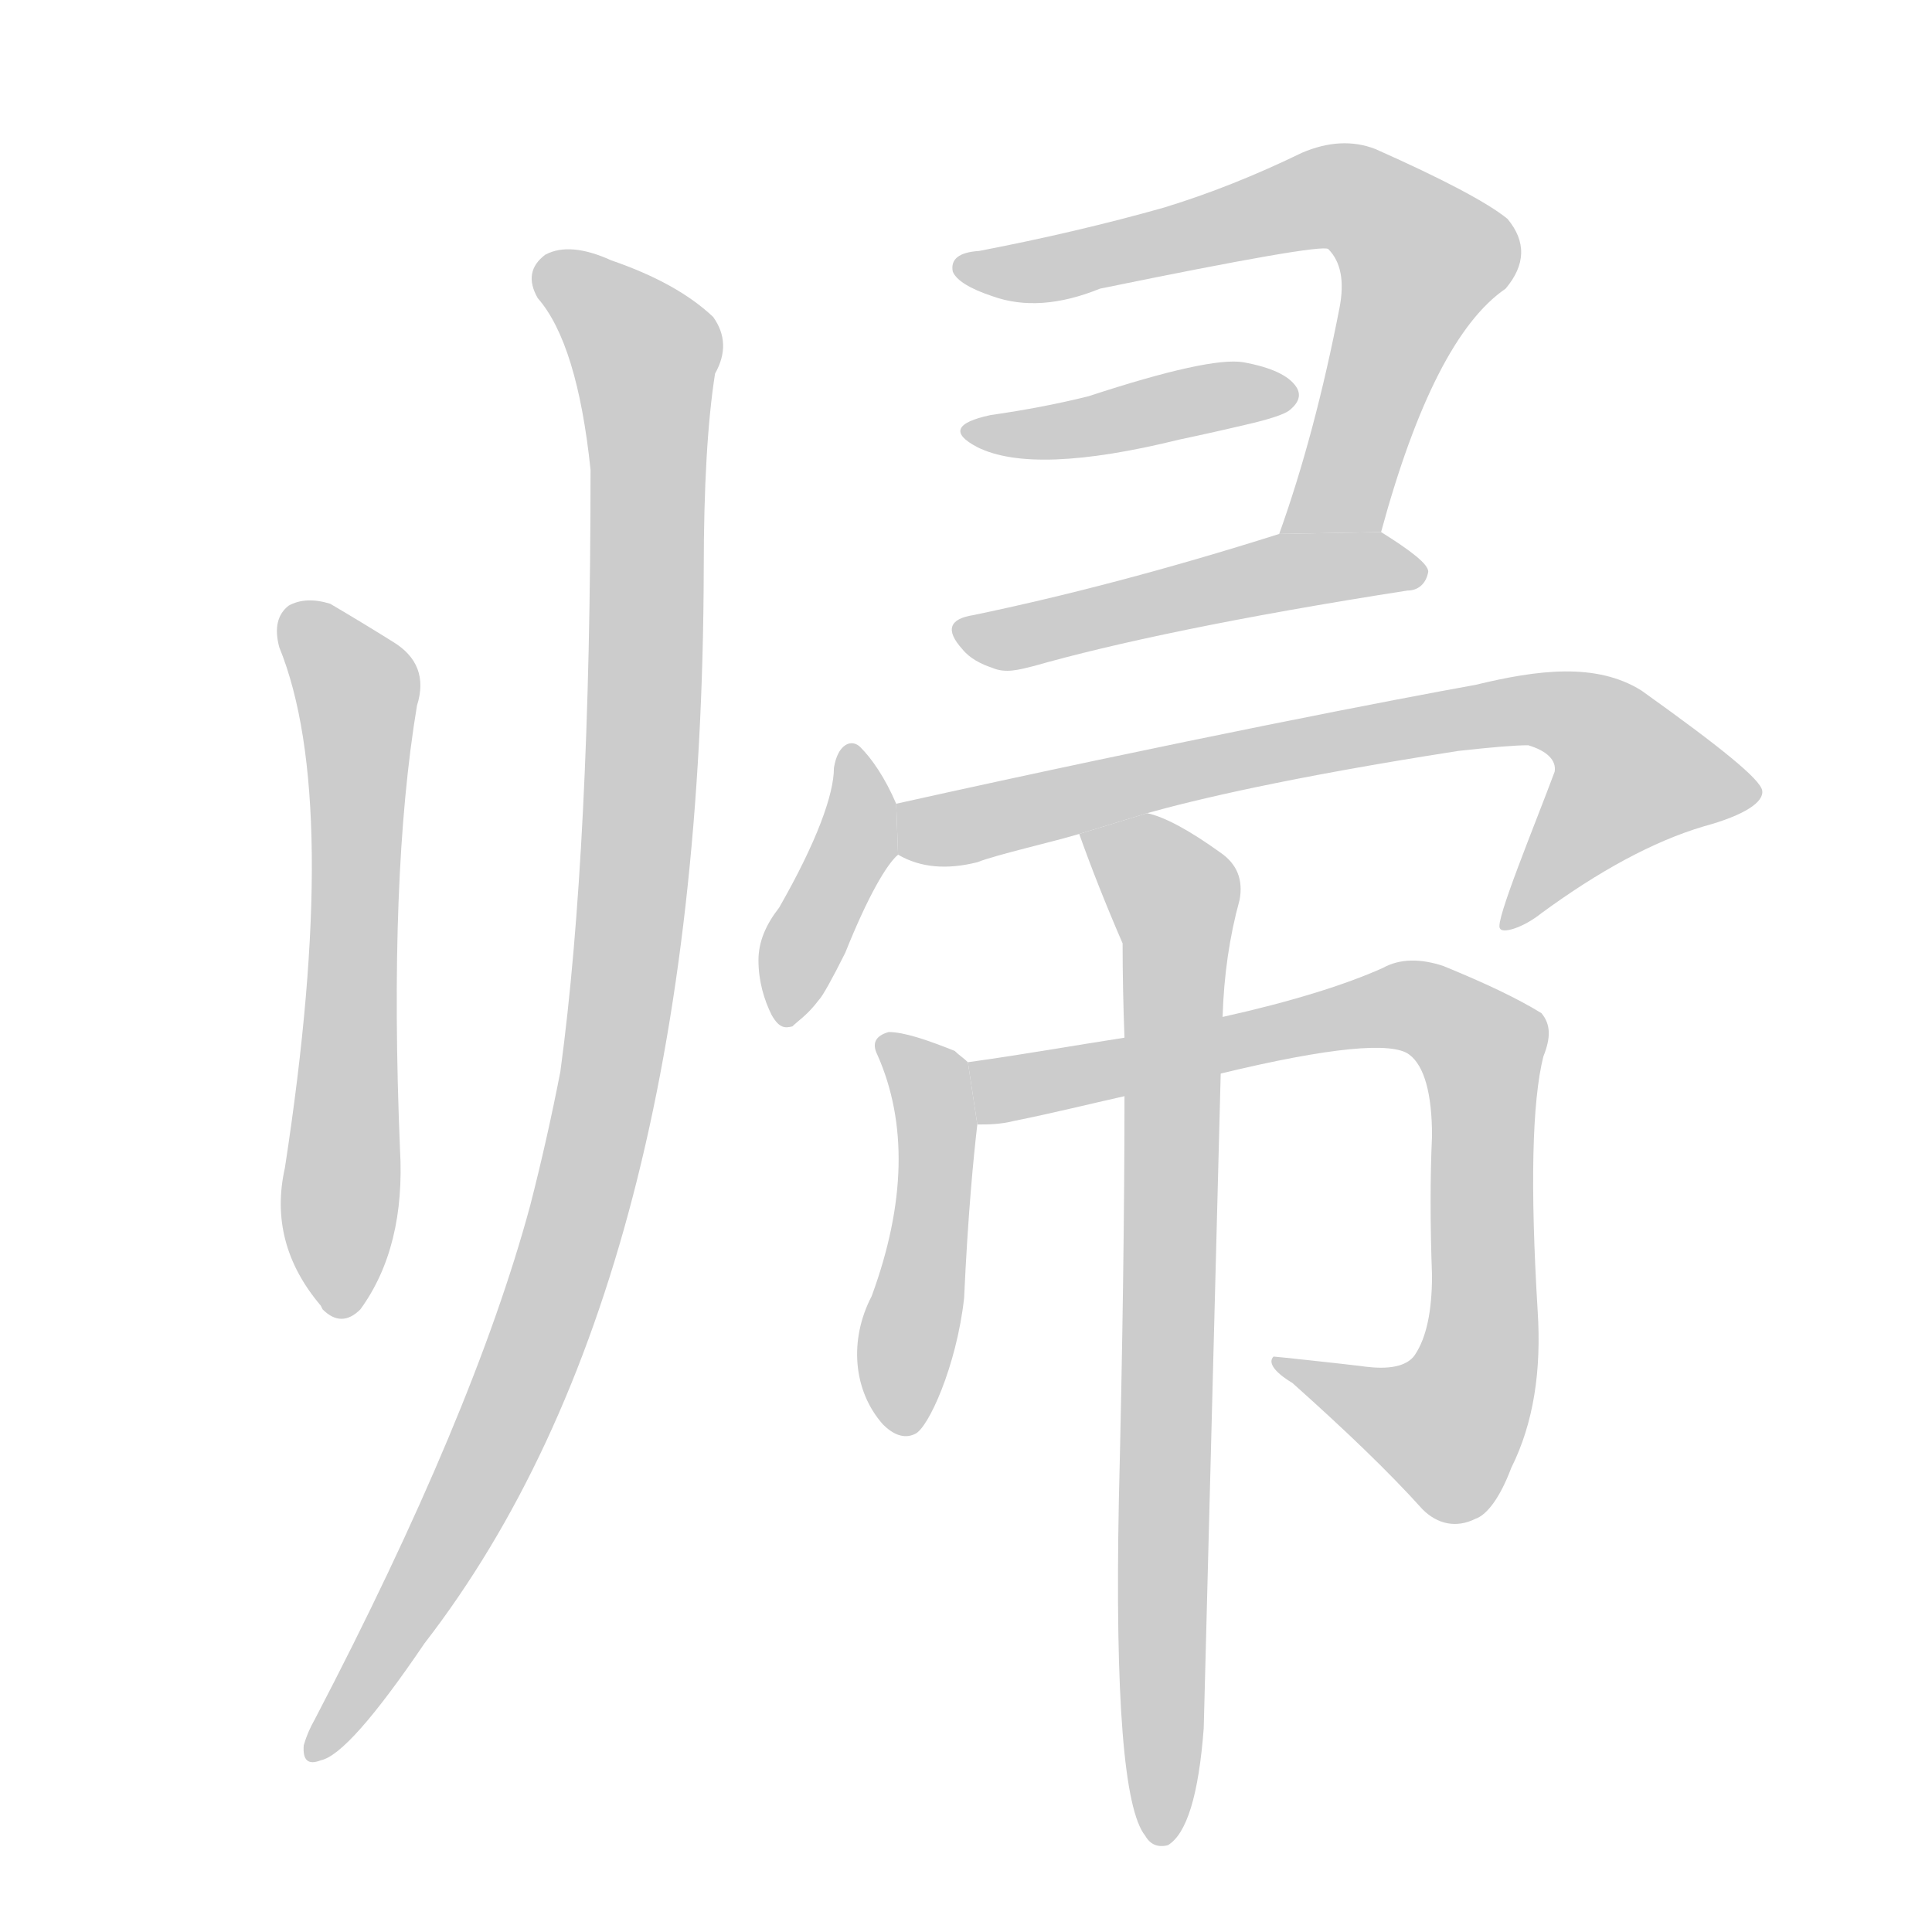 <!--
AnimCJK 2016-2017 Copyright Francois Mizessyn, http://gooo.free.fr/animCJK/
Derived from:
    MakeMeAHanzi project - https://github.com/skishore/makemeahanzi
    Arphic PL KaitiM GB - https://apps.ubuntu.com/cat/applications/precise/fonts-arphic-gkai00mp/
    Arphic PL UKai - https://apps.ubuntu.com/cat/applications/fonts-arphic-ukai/
You can redistribute and/or modify this file under the terms of the Arphic Public License
as published by Arphic Technology Co., Ltd.
You should have received a copy of this license (the directory "APL") along with this file;
if not, see http://ftp.gnu.org/non-gnu/chinese-fonts-truetype/LICENSE.
-->
<svg id="z24112" class="acjk" version="1.1" viewBox="0 0 1024 1024" xmlns="http://www.w3.org/2000/svg" xmlns:xlink="http://www.w3.org/1999/xlink">
<style>
<![CDATA[
@keyframes z24112k {
	from {
		stroke:#c00;
		stroke-dashoffset:3334;
	}
	75% {
		stroke:#c00;
		stroke-dashoffset:0;
	}
	to {
		stroke:#000;
	}
}
#z24112 path[clip-path] {
	animation:z24112k 1s linear both;
	stroke-dasharray:3334;
	stroke-width:128;
	stroke-linecap:round;
	fill:none;
}
#z24112 path[clip-path="url(#z24112c1)"] {animation-delay:1s;}
#z24112 path[clip-path="url(#z24112c2)"] {animation-delay:2s;}
#z24112 path[clip-path="url(#z24112c3)"] {animation-delay:3s;}
#z24112 path[clip-path="url(#z24112c4)"] {animation-delay:4s;}
#z24112 path[clip-path="url(#z24112c5)"] {animation-delay:5s;}
#z24112 path[clip-path="url(#z24112c6)"] {animation-delay:6s;}
#z24112 path[clip-path="url(#z24112c7)"] {animation-delay:7s;}
#z24112 path[clip-path="url(#z24112c8)"] {animation-delay:8s;}
#z24112 path[clip-path="url(#z24112c9)"] {animation-delay:9s;}
#z24112 path[clip-path="url(#z24112c10)"] {animation-delay:10s;}
#z24112 path {fill:#ccc;}
]]>
</style>
<path id="z24112d1" d="M148 343Q181 424 151 619Q142 659 170 692L171 694Q181 704 191 694Q215 661 212 609Q206 464 221 374Q228 352 208 340Q192 330 175 320Q162 316 153 321Q144 328 148 343 Z"/>
<path id="z24112d2" d="M285 158Q306 182 313 249Q313 450 297 568Q290 604 281 639Q251 750 167 911Q163 918 161 925Q160 937 170 933Q185 930 225 871Q372 681 373 302Q373 236 379 198Q388 182 378 168Q359 150 324 138Q302 128 289 135Q277 144 285 158 Z"/>
<path id="z24112d3" d="M732 282Q760 179 798 153Q814 134 799 116Q783 103 729 79Q711 72 690 81Q653 99 617 110Q571 123 519 133Q503 134 505 144Q508 151 526 157Q551 166 583 153Q700 129 704 132Q714 142 710 163Q697 230 678 283L732 282 Z"/>
<path id="z24112d4" d="M525 220Q497 226 518 237Q548 252 625 233Q644 229 665 224Q681 220 684 217Q691 211 687 205Q681 196 659 192Q641 189 577 210Q553 216 525 220 Z"/>
<path id="z24112d5" d="M678 283C618 302 564 316 516 326C503 328 501 334 510 344C514 349 520 352 526 354C533 357 540 355 548 353C590 341 656 327 746 313C752 313 756 309 757 303C757 299 748 292 732 282 Z"/>
<path id="z24112d6" d="M475 426C469 412 462 402 456 396C454 394 451 393 448 395C445 397 443 401 442 407C442 421 433 446 413 481C406 490 402 499 402 509C402 520 405 530 409 538C413 545 416 545 420 544C423 541 428 538 434 530C436 528 441 519 448 505C460 475 470 458 476 453 Z"/>
<path id="z24112d7" d="M608 431C633 424 683 412 773 398C791 396 803 395 810 395C820 398 825 403 824 409C814 436 792 489 795 492C796 495 807 492 817 484C847 462 876 446 903 438C925 432 935 425 934 419C933 413 912 396 870 366C846 351 815 355 782 363C743 370 628 392 475 426L476 453C488 460 502 461 518 457C528 453 559 446 572 442 Z"/>
<path id="z24112d8" d="M513 563C511 561 508 559 506 557C491 551 479 547 471 547C464 549 462 553 465 559C481 595 480 638 462 687C450 710 452 737 468 755C473 760 479 763 485 760C492 757 507 724 511 688C513 644 516 613 518 596 Z"/>
<path id="z24112d9" d="M647 569C705 555 738 552 747 559C755 565 759 580 759 602C758 624 758 649 759 676C759 695 756 709 750 718C744 727 728 725 721 724C713 723 676 719 675 719C672 722 675 727 685 733C713 758 736 780 754 800C762 808 772 810 782 805C788 803 795 794 801 778C813 754 817 726 815 695C811 629 812 584 818 560C822 550 822 543 817 537C804 529 787 521 765 512C753 508 742 508 733 513C713 522 684 531 648 539L596 550C570 554 542 559 513 563L518 596C524 596 530 596 538 594C558 590 578 585 596 581 Z"/>
<path id="z24112d10" d="M596 581Q596 672 593 796Q590 952 607 973Q611 980 619 978Q634 969 638 916Q638 915 647 569L648 539Q649 506 657 477Q660 461 647 452Q622 434 608 431L572 442Q582 470 595 500Q595 524 596 550L596 581 Z"/>
<defs>
	<clipPath id="z24112c1"><use xlink:href="#z24112d1"/></clipPath>
	<clipPath id="z24112c2"><use xlink:href="#z24112d2"/></clipPath>
	<clipPath id="z24112c3"><use xlink:href="#z24112d3"/></clipPath>
	<clipPath id="z24112c4"><use xlink:href="#z24112d4"/></clipPath>
	<clipPath id="z24112c5"><use xlink:href="#z24112d5"/></clipPath>
	<clipPath id="z24112c6"><use xlink:href="#z24112d6"/></clipPath>
	<clipPath id="z24112c7"><use xlink:href="#z24112d7"/></clipPath>
	<clipPath id="z24112c8"><use xlink:href="#z24112d8"/></clipPath>
	<clipPath id="z24112c9"><use xlink:href="#z24112d9"/></clipPath>
	<clipPath id="z24112c10"><use xlink:href="#z24112d10"/></clipPath>
</defs>
<path pathLength="3333" clip-path="url(#z24112c1)" d="M157 327L191 376L183 694"/>
<path pathLength="3333" clip-path="url(#z24112c2)" d="M289 139L344 196L329 529L268 753L168 928"/>
<path pathLength="3333" clip-path="url(#z24112c3)" d="M513 142L704 104L737 116L758 143L688 280"/>
<path pathLength="3333" clip-path="url(#z24112c4)" d="M518 228L682 207"/>
<path pathLength="3333" clip-path="url(#z24112c5)" d="M512 333L749 299"/>
<path pathLength="3333" clip-path="url(#z24112c6)" d="M449 403L454 446L417 536"/>
<path pathLength="3333" clip-path="url(#z24112c7)" d="M480 448L830 377L880 425L803 484"/>
<path pathLength="3333" clip-path="url(#z24112c8)" d="M472 556L496 596L475 754"/>
<path pathLength="3333" clip-path="url(#z24112c9)" d="M521 565L742 533L781 552L770 757L685 726"/>
<path pathLength="3333" clip-path="url(#z24112c10)" d="M577 444L625 491L619 971"/>
</svg>